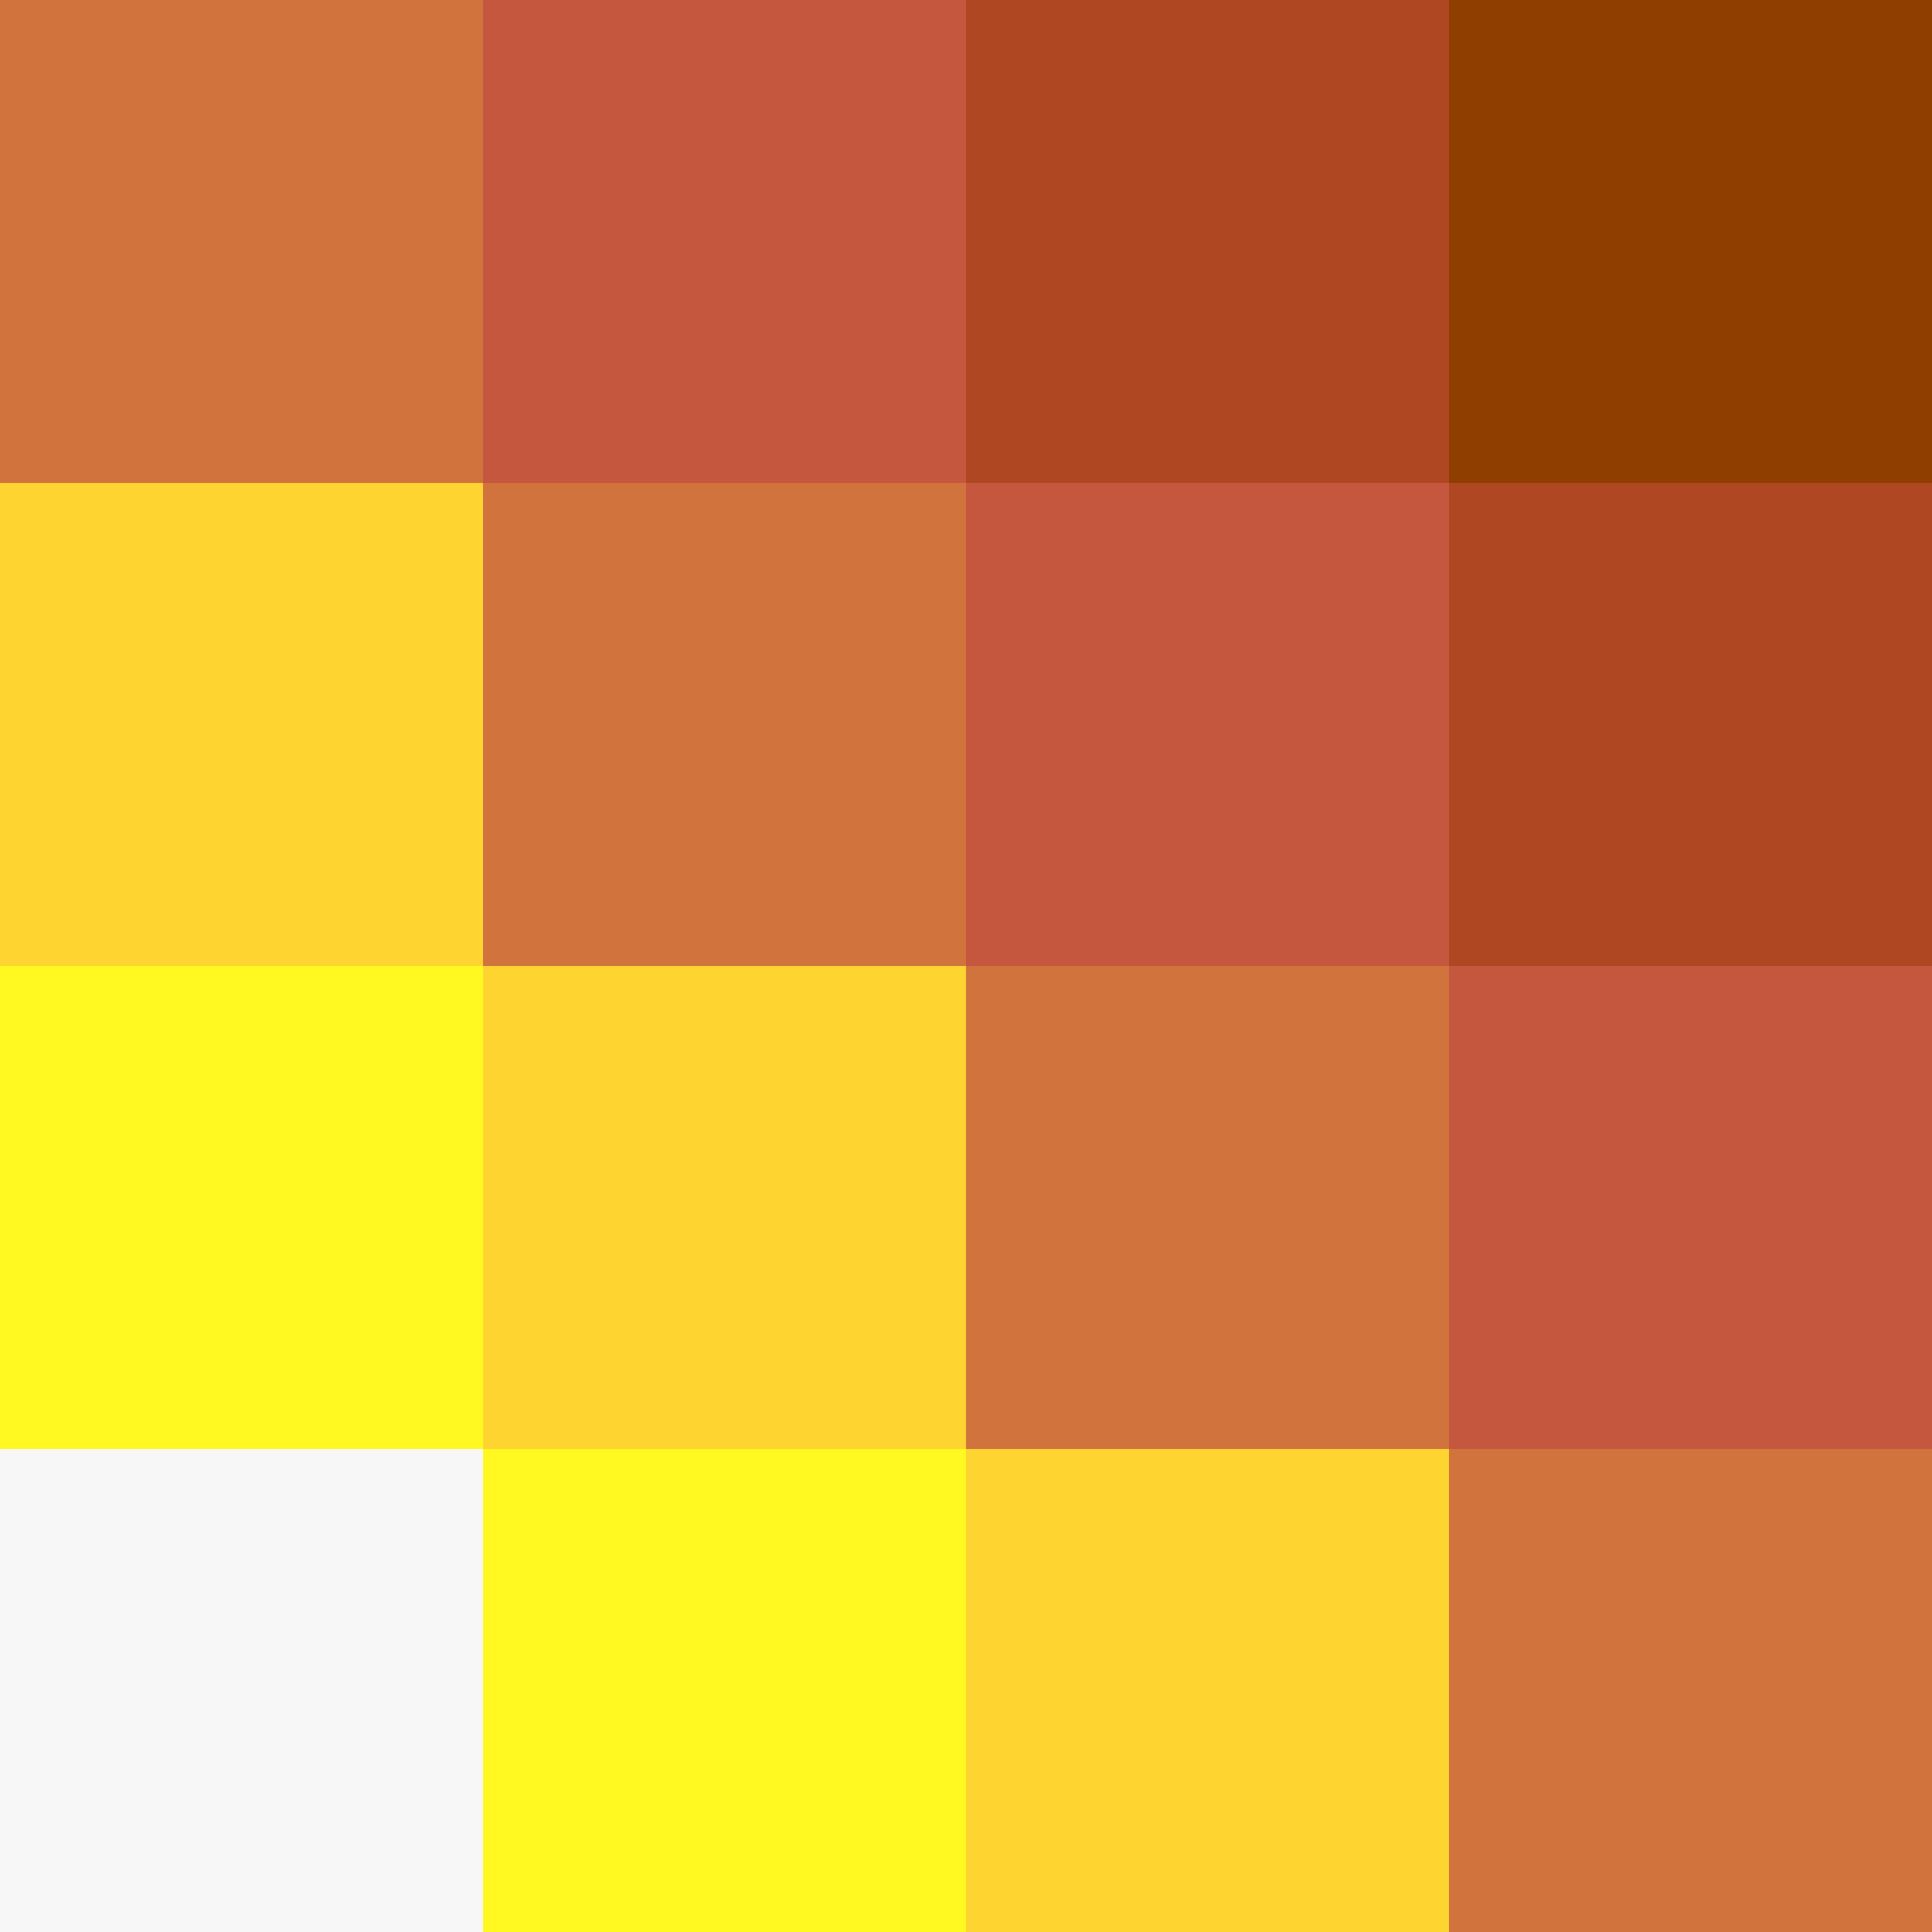 <svg id="Layer_1" data-name="Layer 1" xmlns="http://www.w3.org/2000/svg" viewBox="0 0 16 16"><rect x="0" y="0" width="16" height="16" fill="#333333" stroke="none"/><defs><style>.cls-1{fill:#d1733c;}.cls-2{fill:#c5573e;}.cls-3{fill:#af4822;}.cls-4{fill:#903e00;}.cls-5{fill:#fed530;}.cls-6{fill:#fff821;}.cls-7{fill:#f7f7f7;}</style></defs><title>logo_v2</title><path class="cls-1" d="M0,0H4V4H0Z"/><path class="cls-1" d="M4,4H8V8H4Z"/><path class="cls-1" d="M8,8h4v4H8Z"/><path class="cls-1" d="M12,12h4v4H12Z"/><path class="cls-2" d="M4,0H8V4H4Z"/><path class="cls-2" d="M8,4h4V8H8Z"/><path class="cls-2" d="M12,8h4v4H12Z"/><path class="cls-3" d="M8,0h4V4H8Z"/><path class="cls-3" d="M12,4h4V8H12Z"/><path class="cls-4" d="M12,0h4V4H12Z"/><path class="cls-5" d="M0,4H4V8H0Z"/><path class="cls-5" d="M4,8H8v4H4Z"/><path class="cls-5" d="M8,12h4v4H8Z"/><path class="cls-6" d="M0,8H4v4H0Z"/><path class="cls-6" d="M4,12H8v4H4Z"/><path class="cls-7" d="M0,12H4v4H0Z"/></svg>